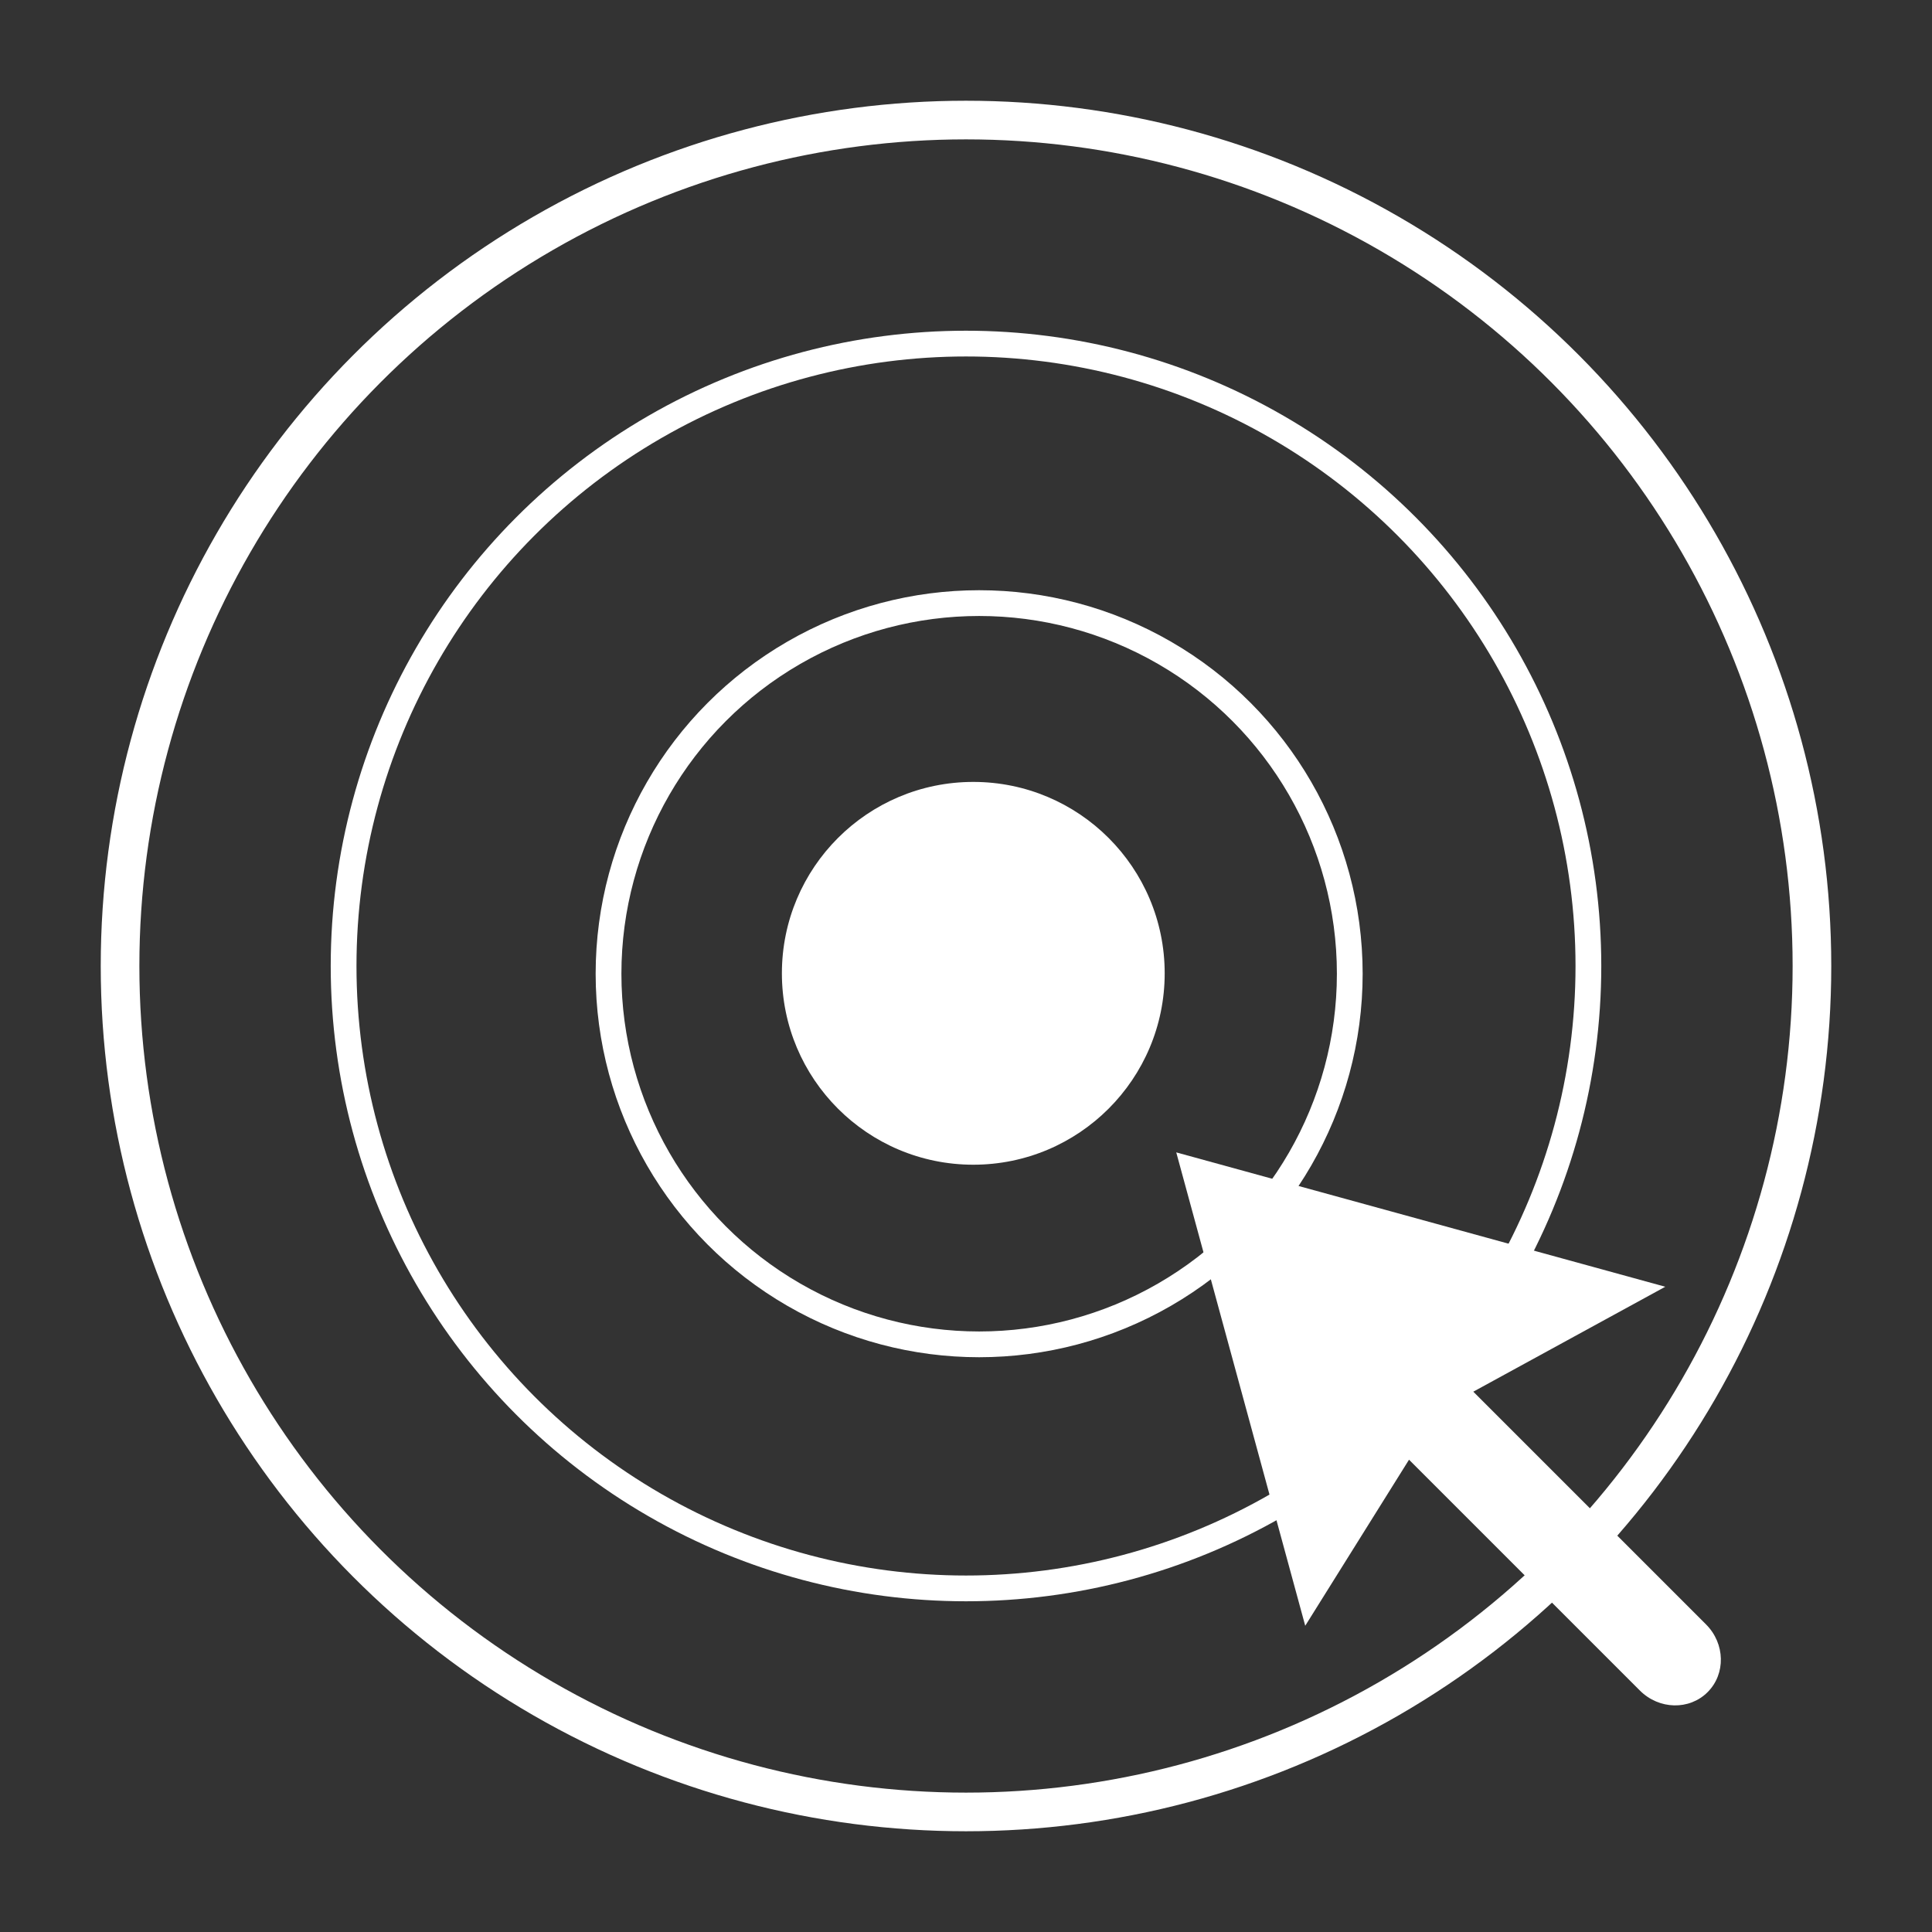 <svg version="1.1" xmlns="http://www.w3.org/2000/svg" xmlns:xlink="http://www.w3.org/1999/xlink" width="150" height="150" enable-background="new 0 0 637.8 850.39" xml:space="preserve"><rect width="100%" height="100%" fill="#333333" stroke="none"/><rect id="backgroundrect" width="100%" height="100%" x="0" y="0" fill="none" stroke="none" style="" class=""/>








<g class="currentLayer" style=""><title>Layer 1</title><g class="" id="svg_1">
	<circle fill="none" stroke="#FFFFFF" stroke-width="3" stroke-miterlimit="10" cx="75" cy="75" r="65.679" id="svg_3"/>
	<circle fill="none" stroke="#FFFFFF" stroke-width="2" stroke-miterlimit="10" cx="75" cy="75" r="48.323" id="svg_5"/>
	<circle fill="none" stroke="#FFFFFF" stroke-width="2" stroke-miterlimit="10" cx="76.021" cy="75.6" r="28.775" id="svg_7"/>
	<circle fill="#FFFFFF" cx="75.566" cy="75.568" r="14.86" id="svg_9"/>
	<path fill="#FFFFFF" d="M132.457,126.12 l-18.071,-18.07 l14.905,-8.147 l-37.967,-10.432 l10.014,36.753 l8.058,-12.893 l17.926,17.924 c1.486,1.486 3.837,1.541 5.256,0.123 S133.943,127.607 132.457,126.12 z" id="svg_11"/>
</g></g></svg>